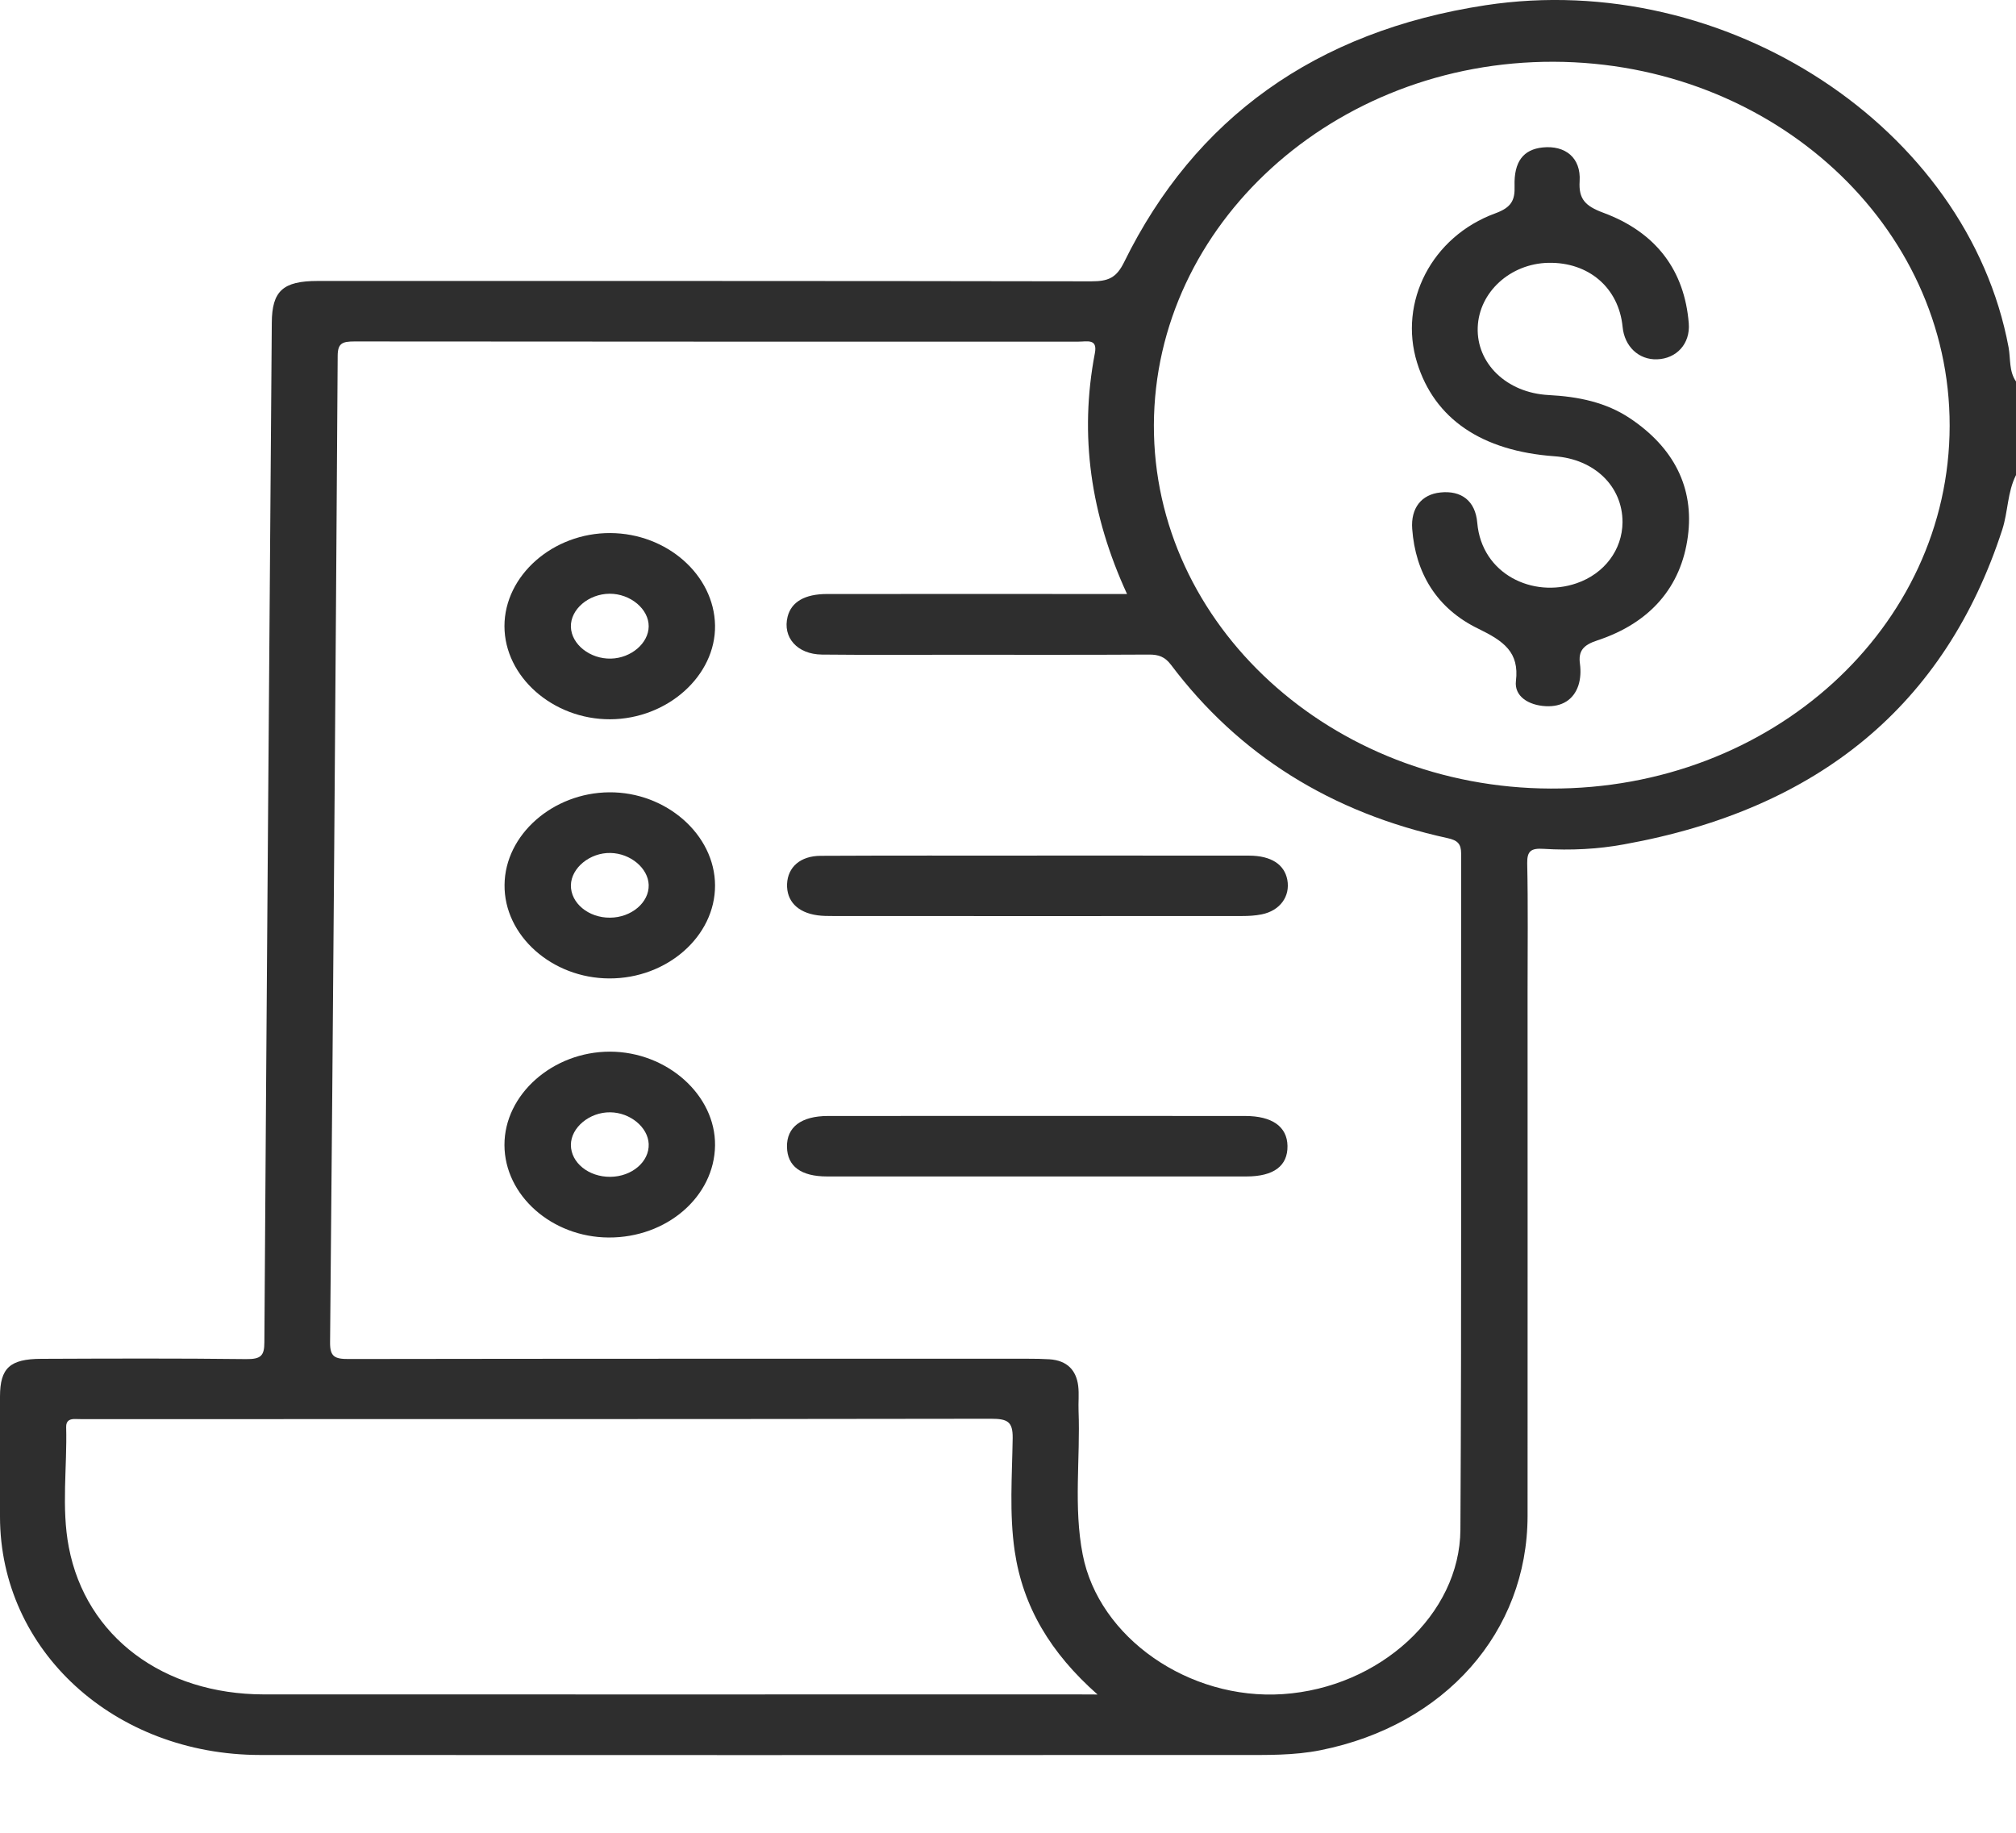 <svg width="22" height="20" viewBox="0 0 22 20" fill="none" xmlns="http://www.w3.org/2000/svg">
<path d="M21.919 3.79C21.472 1.395 18.84 -0.342 16.212 0.057C14.355 0.34 13.037 1.294 12.267 2.861C12.182 3.034 12.093 3.07 11.908 3.07C9.094 3.065 6.28 3.066 3.466 3.066C3.087 3.066 2.968 3.176 2.966 3.522C2.938 7.23 2.909 10.939 2.885 14.648C2.885 14.795 2.846 14.833 2.685 14.831C1.94 14.822 1.195 14.825 0.451 14.828C0.106 14.829 0.001 14.93 0 15.238C-0 15.676 -0 16.114 0 16.552C0.002 18.01 1.245 19.15 2.84 19.151C6.399 19.153 9.959 19.152 13.518 19.151C13.818 19.151 14.119 19.158 14.415 19.098C15.769 18.826 16.668 17.809 16.67 16.542C16.671 14.632 16.67 12.722 16.67 10.812C16.67 10.348 16.676 9.883 16.666 9.419C16.664 9.286 16.709 9.254 16.845 9.263C17.139 9.281 17.435 9.267 17.722 9.214C19.854 8.83 21.231 7.684 21.85 5.78C21.914 5.583 21.905 5.373 22 5.184C22 4.844 22 4.503 22 4.163C21.922 4.05 21.942 3.915 21.919 3.79ZM11.748 18.49C8.792 18.49 5.836 18.491 2.88 18.49C1.786 18.489 0.938 17.863 0.751 16.884C0.668 16.453 0.734 16.009 0.722 15.572C0.721 15.502 0.761 15.482 0.829 15.485C0.871 15.487 0.914 15.486 0.958 15.486C4.243 15.486 7.528 15.487 10.813 15.482C10.995 15.482 11.053 15.513 11.051 15.692C11.045 16.103 11.013 16.515 11.073 16.925C11.162 17.531 11.462 18.036 11.977 18.491C11.871 18.49 11.809 18.49 11.748 18.49ZM15.937 16.691C15.932 17.622 15.05 18.417 13.999 18.487C12.976 18.555 11.991 17.873 11.815 16.963C11.714 16.444 11.79 15.919 11.77 15.398C11.766 15.306 11.777 15.214 11.766 15.123C11.745 14.955 11.648 14.846 11.452 14.833C11.373 14.828 11.295 14.827 11.216 14.827C8.746 14.827 6.276 14.826 3.806 14.83C3.652 14.831 3.601 14.804 3.602 14.651C3.635 11.061 3.662 7.471 3.685 3.881C3.686 3.745 3.737 3.726 3.868 3.726C6.502 3.729 9.137 3.728 11.771 3.728C11.864 3.728 11.979 3.693 11.948 3.854C11.776 4.752 11.902 5.619 12.299 6.482C11.188 6.482 10.107 6.481 9.026 6.482C8.782 6.482 8.636 6.568 8.595 6.729C8.538 6.955 8.699 7.14 8.97 7.143C9.457 7.148 9.944 7.145 10.431 7.145C11.132 7.145 11.834 7.147 12.536 7.143C12.645 7.142 12.712 7.167 12.779 7.255C13.519 8.237 14.527 8.869 15.797 9.146C15.907 9.17 15.945 9.209 15.945 9.315C15.942 11.774 15.951 14.233 15.937 16.691ZM16.923 8.605C14.529 8.598 12.586 6.818 12.592 4.639C12.599 2.449 14.559 0.667 16.954 0.674C19.345 0.681 21.279 2.459 21.276 4.647C21.273 6.848 19.331 8.614 16.923 8.605Z" fill="#2E2E2E"/>
<path d="M13.588 12.178C12.071 12.177 10.553 12.177 9.036 12.178C8.743 12.178 8.584 12.3 8.588 12.516C8.592 12.727 8.74 12.838 9.027 12.838C9.793 12.838 10.559 12.838 11.325 12.838C12.083 12.838 12.842 12.838 13.601 12.838C13.9 12.838 14.053 12.723 14.05 12.505C14.047 12.295 13.883 12.178 13.588 12.178Z" fill="#2E2E2E"/>
<path d="M13.633 9.337C12.861 9.336 12.088 9.336 11.316 9.336C11.316 9.337 11.316 9.337 11.316 9.337C10.529 9.337 9.742 9.335 8.955 9.339C8.733 9.34 8.597 9.463 8.589 9.646C8.582 9.832 8.703 9.958 8.92 9.988C8.976 9.996 9.034 9.996 9.091 9.996C10.579 9.997 12.067 9.997 13.555 9.996C13.626 9.996 13.699 9.992 13.768 9.978C13.969 9.938 14.082 9.78 14.048 9.6C14.016 9.433 13.872 9.338 13.633 9.337Z" fill="#2E2E2E"/>
<path d="M17.785 4.563C17.523 4.389 17.224 4.328 16.901 4.311C16.437 4.287 16.111 3.961 16.126 3.572C16.14 3.188 16.481 2.877 16.896 2.868C17.338 2.859 17.665 3.141 17.707 3.567C17.727 3.781 17.884 3.928 18.083 3.921C18.294 3.914 18.447 3.753 18.429 3.528C18.383 2.957 18.079 2.537 17.495 2.321C17.299 2.248 17.226 2.172 17.238 1.977C17.254 1.721 17.081 1.584 16.835 1.609C16.625 1.631 16.52 1.762 16.528 2.03C16.533 2.183 16.496 2.263 16.318 2.328C15.623 2.582 15.26 3.297 15.464 3.957C15.654 4.571 16.169 4.922 16.965 4.979C17.401 5.01 17.707 5.308 17.706 5.699C17.704 5.998 17.51 6.26 17.204 6.365C16.727 6.529 16.17 6.266 16.121 5.706C16.101 5.464 15.946 5.35 15.719 5.374C15.511 5.395 15.394 5.546 15.411 5.772C15.446 6.248 15.674 6.639 16.133 6.861C16.41 6.996 16.581 7.117 16.543 7.431C16.523 7.598 16.68 7.696 16.867 7.706C17.045 7.716 17.172 7.635 17.224 7.481C17.248 7.408 17.252 7.324 17.242 7.248C17.221 7.102 17.278 7.038 17.435 6.987C18.011 6.796 18.346 6.403 18.419 5.855C18.491 5.321 18.264 4.882 17.785 4.563Z" fill="#2E2E2E"/>
<path d="M6.656 11.476C6.032 11.476 5.503 11.944 5.505 12.496C5.507 13.045 6.022 13.501 6.641 13.504C7.276 13.508 7.796 13.058 7.803 12.5C7.81 11.95 7.28 11.477 6.656 11.476ZM6.66 12.842C6.423 12.844 6.23 12.687 6.23 12.494C6.23 12.304 6.434 12.135 6.659 12.138C6.876 12.14 7.071 12.3 7.079 12.483C7.087 12.677 6.896 12.84 6.66 12.842Z" fill="#2E2E2E"/>
<path d="M6.648 8.646C6.032 8.651 5.511 9.11 5.506 9.655C5.499 10.208 6.023 10.676 6.65 10.677C7.279 10.679 7.805 10.217 7.803 9.662C7.802 9.109 7.27 8.641 6.648 8.646ZM6.657 10.014C6.422 10.016 6.228 9.855 6.23 9.661C6.233 9.471 6.438 9.303 6.662 9.308C6.88 9.312 7.073 9.474 7.079 9.656C7.085 9.848 6.89 10.013 6.657 10.014Z" fill="#2E2E2E"/>
<path d="M6.658 7.849C7.283 7.847 7.812 7.374 7.803 6.824C7.793 6.274 7.278 5.82 6.66 5.817C6.035 5.814 5.506 6.279 5.505 6.832C5.505 7.385 6.034 7.851 6.658 7.849ZM6.652 6.479C6.879 6.478 7.081 6.646 7.079 6.836C7.077 7.019 6.888 7.181 6.668 7.187C6.44 7.193 6.235 7.032 6.23 6.84C6.225 6.65 6.422 6.481 6.652 6.479Z" fill="#2E2E2E"/>
</svg>

